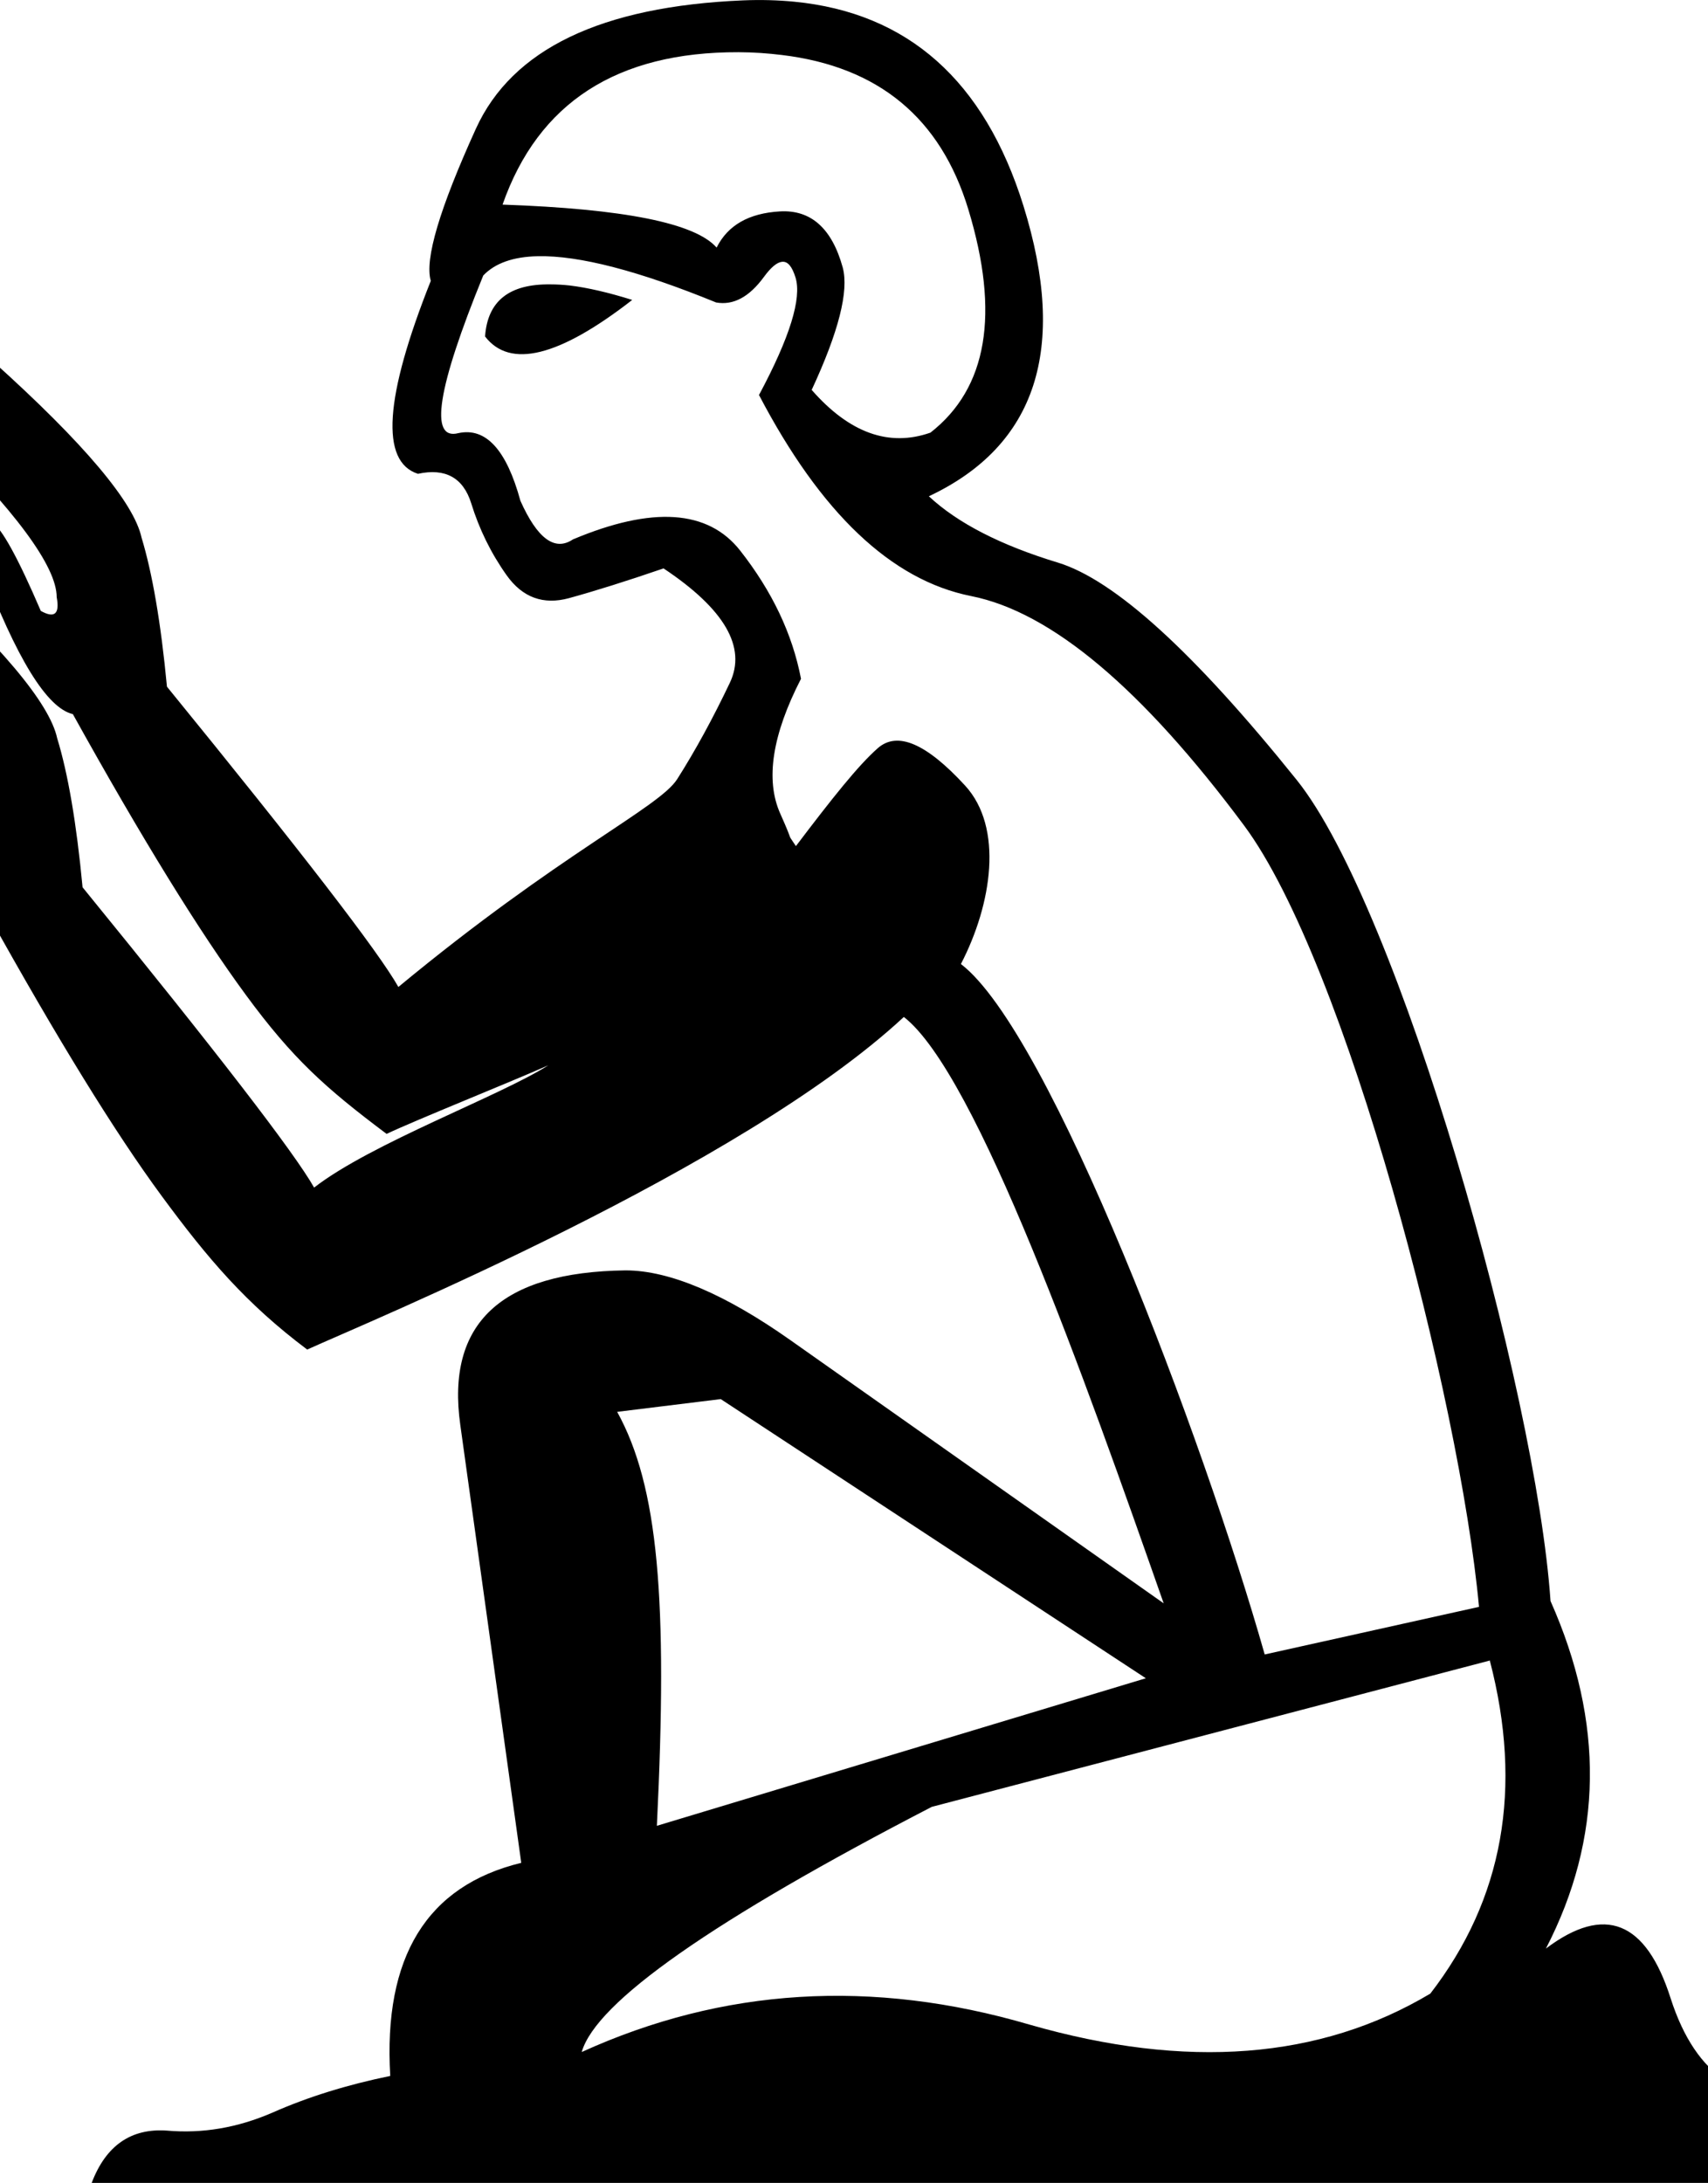 <?xml version="1.0" encoding="UTF-8" standalone="no"?>
<svg
   width="14.067"
   height="17.977"
   version="1.1"
   id="svg1"
   sodipodi:docname="13476.svg"
   inkscape:version="1.4.2 (f4327f4, 2025-05-13)"
   xmlns:inkscape="http://www.inkscape.org/namespaces/inkscape"
   xmlns:sodipodi="http://sodipodi.sourceforge.net/DTD/sodipodi-0.dtd"
   xmlns="http://www.w3.org/2000/svg"
   xmlns:svg="http://www.w3.org/2000/svg">
  <defs
     id="defs1" />
  <sodipodi:namedview
     id="namedview1"
     pagecolor="#ffffff"
     bordercolor="#666666"
     borderopacity="1.0"
     inkscape:showpageshadow="2"
     inkscape:pageopacity="0.0"
     inkscape:pagecheckerboard="0"
     inkscape:deskcolor="#d1d1d1"
     inkscape:zoom="16"
     inkscape:cx="0.65625"
     inkscape:cy="5.21875"
     inkscape:window-width="1680"
     inkscape:window-height="998"
     inkscape:window-x="-8"
     inkscape:window-y="-8"
     inkscape:window-maximized="1"
     inkscape:current-layer="svg1" />
  <path
     id="path7"
     style="fill:#000000;stroke:none;stroke-width:0.98"
     inkscape:transform-center-x="6.6993973"
     inkscape:transform-center-y="-10.801065"
     d="M 6.122,0.003 C 4.951,0.052 4.217,0.405 3.919,1.061 3.621,1.717 3.496,2.135 3.548,2.313 3.166,3.273 3.131,3.802 3.442,3.902 3.668,3.853 3.815,3.934 3.881,4.145 3.946,4.356 4.043,4.555 4.173,4.738 4.304,4.922 4.476,4.983 4.686,4.926 4.897,4.868 5.156,4.787 5.465,4.681 5.968,5.016 6.15,5.33 6.011,5.623 5.872,5.915 5.727,6.181 5.577,6.417 5.426,6.653 4.615,7.024 3.281,8.128 3.118,7.839 2.483,7.015 1.375,5.655 1.325,5.126 1.254,4.718 1.166,4.428 1.103,4.139 0.695,3.653 -0.061,2.973 c -0.035,-0.017 -0.063,-0.025 -0.086,-0.023 -0.043,0.004 -0.065,0.042 -0.065,0.117 -0.088,-0.013 -0.132,0.027 -0.132,0.115 -0.088,1e-7 -0.132,0.044 -0.132,0.132 -0.072,0 -0.121,0.014 -0.138,0.04 -0.011,0.02 -0.004,0.096 0.063,0.186 0.68,0.667 1.018,1.126 1.018,1.378 C 0.493,5.057 0.449,5.094 0.336,5.031 0.147,4.591 0.012,4.346 -0.07,4.296 -0.152,4.246 -0.237,4.257 -0.325,4.333 c 10e-9,0.126 0.057,0.233 0.17,0.322 C 0.135,5.422 0.386,5.831 0.6,5.881 1.166,6.901 1.642,7.673 2.026,8.195 2.41,8.718 2.68,8.96 3.184,9.338 3.417,9.227 4.217,8.906 4.516,8.773 4.114,9.028 3.059,9.414 2.587,9.78 2.423,9.491 1.788,8.667 0.68,7.307 0.63,6.778 0.56,6.37 0.471,6.08 0.409,5.791 -1.3731211e-4,5.305 -0.755,4.625 c -0.035,-0.017 -0.063,-0.025 -0.086,-0.023 -0.043,0.004 -0.065,0.042 -0.065,0.117 -0.088,-0.013 -0.132,0.027 -0.132,0.115 -0.088,2e-7 -0.132,0.044 -0.132,0.132 -0.069,0 -0.115,0.015 -0.134,0.038 -0.022,0.033 0.005,0.115 0.059,0.188 0.68,0.667 1.018,1.126 1.018,1.378 0.025,0.138 -0.019,0.176 -0.132,0.113 C -0.548,6.242 -0.683,5.998 -0.765,5.948 c -0.082,-0.05 -0.166,-0.039 -0.255,0.036 0,0.126 0.057,0.233 0.17,0.322 0.29,0.768 0.54,1.177 0.754,1.227 0.567,1.02 1.042,1.792 1.426,2.314 0.384,0.522 0.697,0.889 1.2,1.267 0.504,-0.229 3.571,-1.491 4.914,-2.739 0.6,0.466 1.491,2.979 2.14,4.829 L 6.509,11.036 C 5.976,10.66 5.517,10.462 5.152,10.462 4.126,10.475 3.673,10.898 3.791,11.735 l 0.502,3.606 C 3.515,15.53 3.156,16.116 3.214,17.096 2.862,17.168 2.538,17.268 2.244,17.398 1.956,17.523 1.667,17.572 1.373,17.546 1.079,17.526 0.872,17.669 0.755,17.977 H 16.328 c -0.32,-0.627 -0.778,-0.875 -1.372,-0.745 -0.588,0.131 -0.987,-0.126 -1.196,-0.773 -0.203,-0.64 -0.544,-0.777 -1.028,-0.412 0.47,-0.908 0.483,-1.862 0.038,-2.862 C 12.651,11.447 11.522,7.47 10.678,6.421 9.834,5.371 9.179,4.775 8.712,4.633 8.245,4.491 7.889,4.31 7.65,4.087 8.536,3.67 8.795,2.872 8.429,1.695 8.108,0.665 7.478,0.105 6.541,0.014 6.407,0.001 6.268,-0.003 6.122,0.003 Z m -0.04,0.427 c 0.125,3.6607e-4 0.244,0.009 0.358,0.023 0.795,0.096 1.307,0.519 1.535,1.271 0.261,0.86 0.157,1.473 -0.312,1.839 C 7.321,3.683 6.995,3.565 6.685,3.211 6.907,2.733 6.992,2.398 6.941,2.204 6.852,1.88 6.678,1.726 6.423,1.741 6.167,1.756 5.994,1.855 5.902,2.039 5.725,1.837 5.138,1.72 4.139,1.685 4.433,0.846 5.081,0.427 6.082,0.43 Z M 4.43,2.11 c 0.34,-0.007 0.83,0.12 1.468,0.381 0.141,0.025 0.272,-0.044 0.394,-0.211 0.057,-0.078 0.107,-0.12 0.149,-0.124 0.048,-0.005 0.083,0.04 0.111,0.13 0.052,0.17 -0.046,0.491 -0.301,0.967 0.508,0.971 1.089,1.525 1.748,1.656 0.659,0.131 1.408,0.761 2.247,1.889 0.839,1.129 1.776,4.715 1.935,6.435 l -1.765,0.392 C 9.907,11.833 8.651,8.504 7.914,7.939 8.169,7.447 8.267,6.816 7.948,6.469 7.629,6.122 7.391,6.02 7.23,6.161 7.07,6.301 6.852,6.576 6.555,6.968 6.468,6.835 6.551,6.979 6.426,6.7 6.302,6.422 6.36,6.051 6.597,5.59 6.526,5.22 6.359,4.869 6.095,4.533 5.831,4.198 5.373,4.167 4.719,4.442 4.569,4.543 4.425,4.435 4.286,4.124 4.171,3.703 4.001,3.518 3.775,3.567 3.533,3.63 3.601,3.197 3.98,2.269 4.076,2.168 4.226,2.114 4.43,2.11 Z M 4.535,2.342 C 4.193,2.337 4.015,2.48 3.995,2.771 4.2,3.038 4.604,2.939 5.207,2.47 5.012,2.409 4.84,2.369 4.692,2.351 4.637,2.345 4.584,2.342 4.535,2.342 Z m 1.401,9.18 3.501,2.299 -4.027,1.215 c 0.091,-1.862 0.012,-2.795 -0.327,-3.409 z m 6.334,2.153 c 0.274,1.052 0.111,1.965 -0.49,2.743 -0.908,0.542 -2.008,0.627 -3.302,0.255 -1.294,-0.379 -2.524,-0.303 -3.687,0.226 0.118,-0.412 1.079,-1.085 2.883,-2.019 z"
     sodipodi:nodetypes="ssccssscssccccccccccccscccsccccccccccccccscccsccccccccccccccccsscsssscscccsccsccscscsscccsscscsccccccccccccccccccccc" />
</svg>
